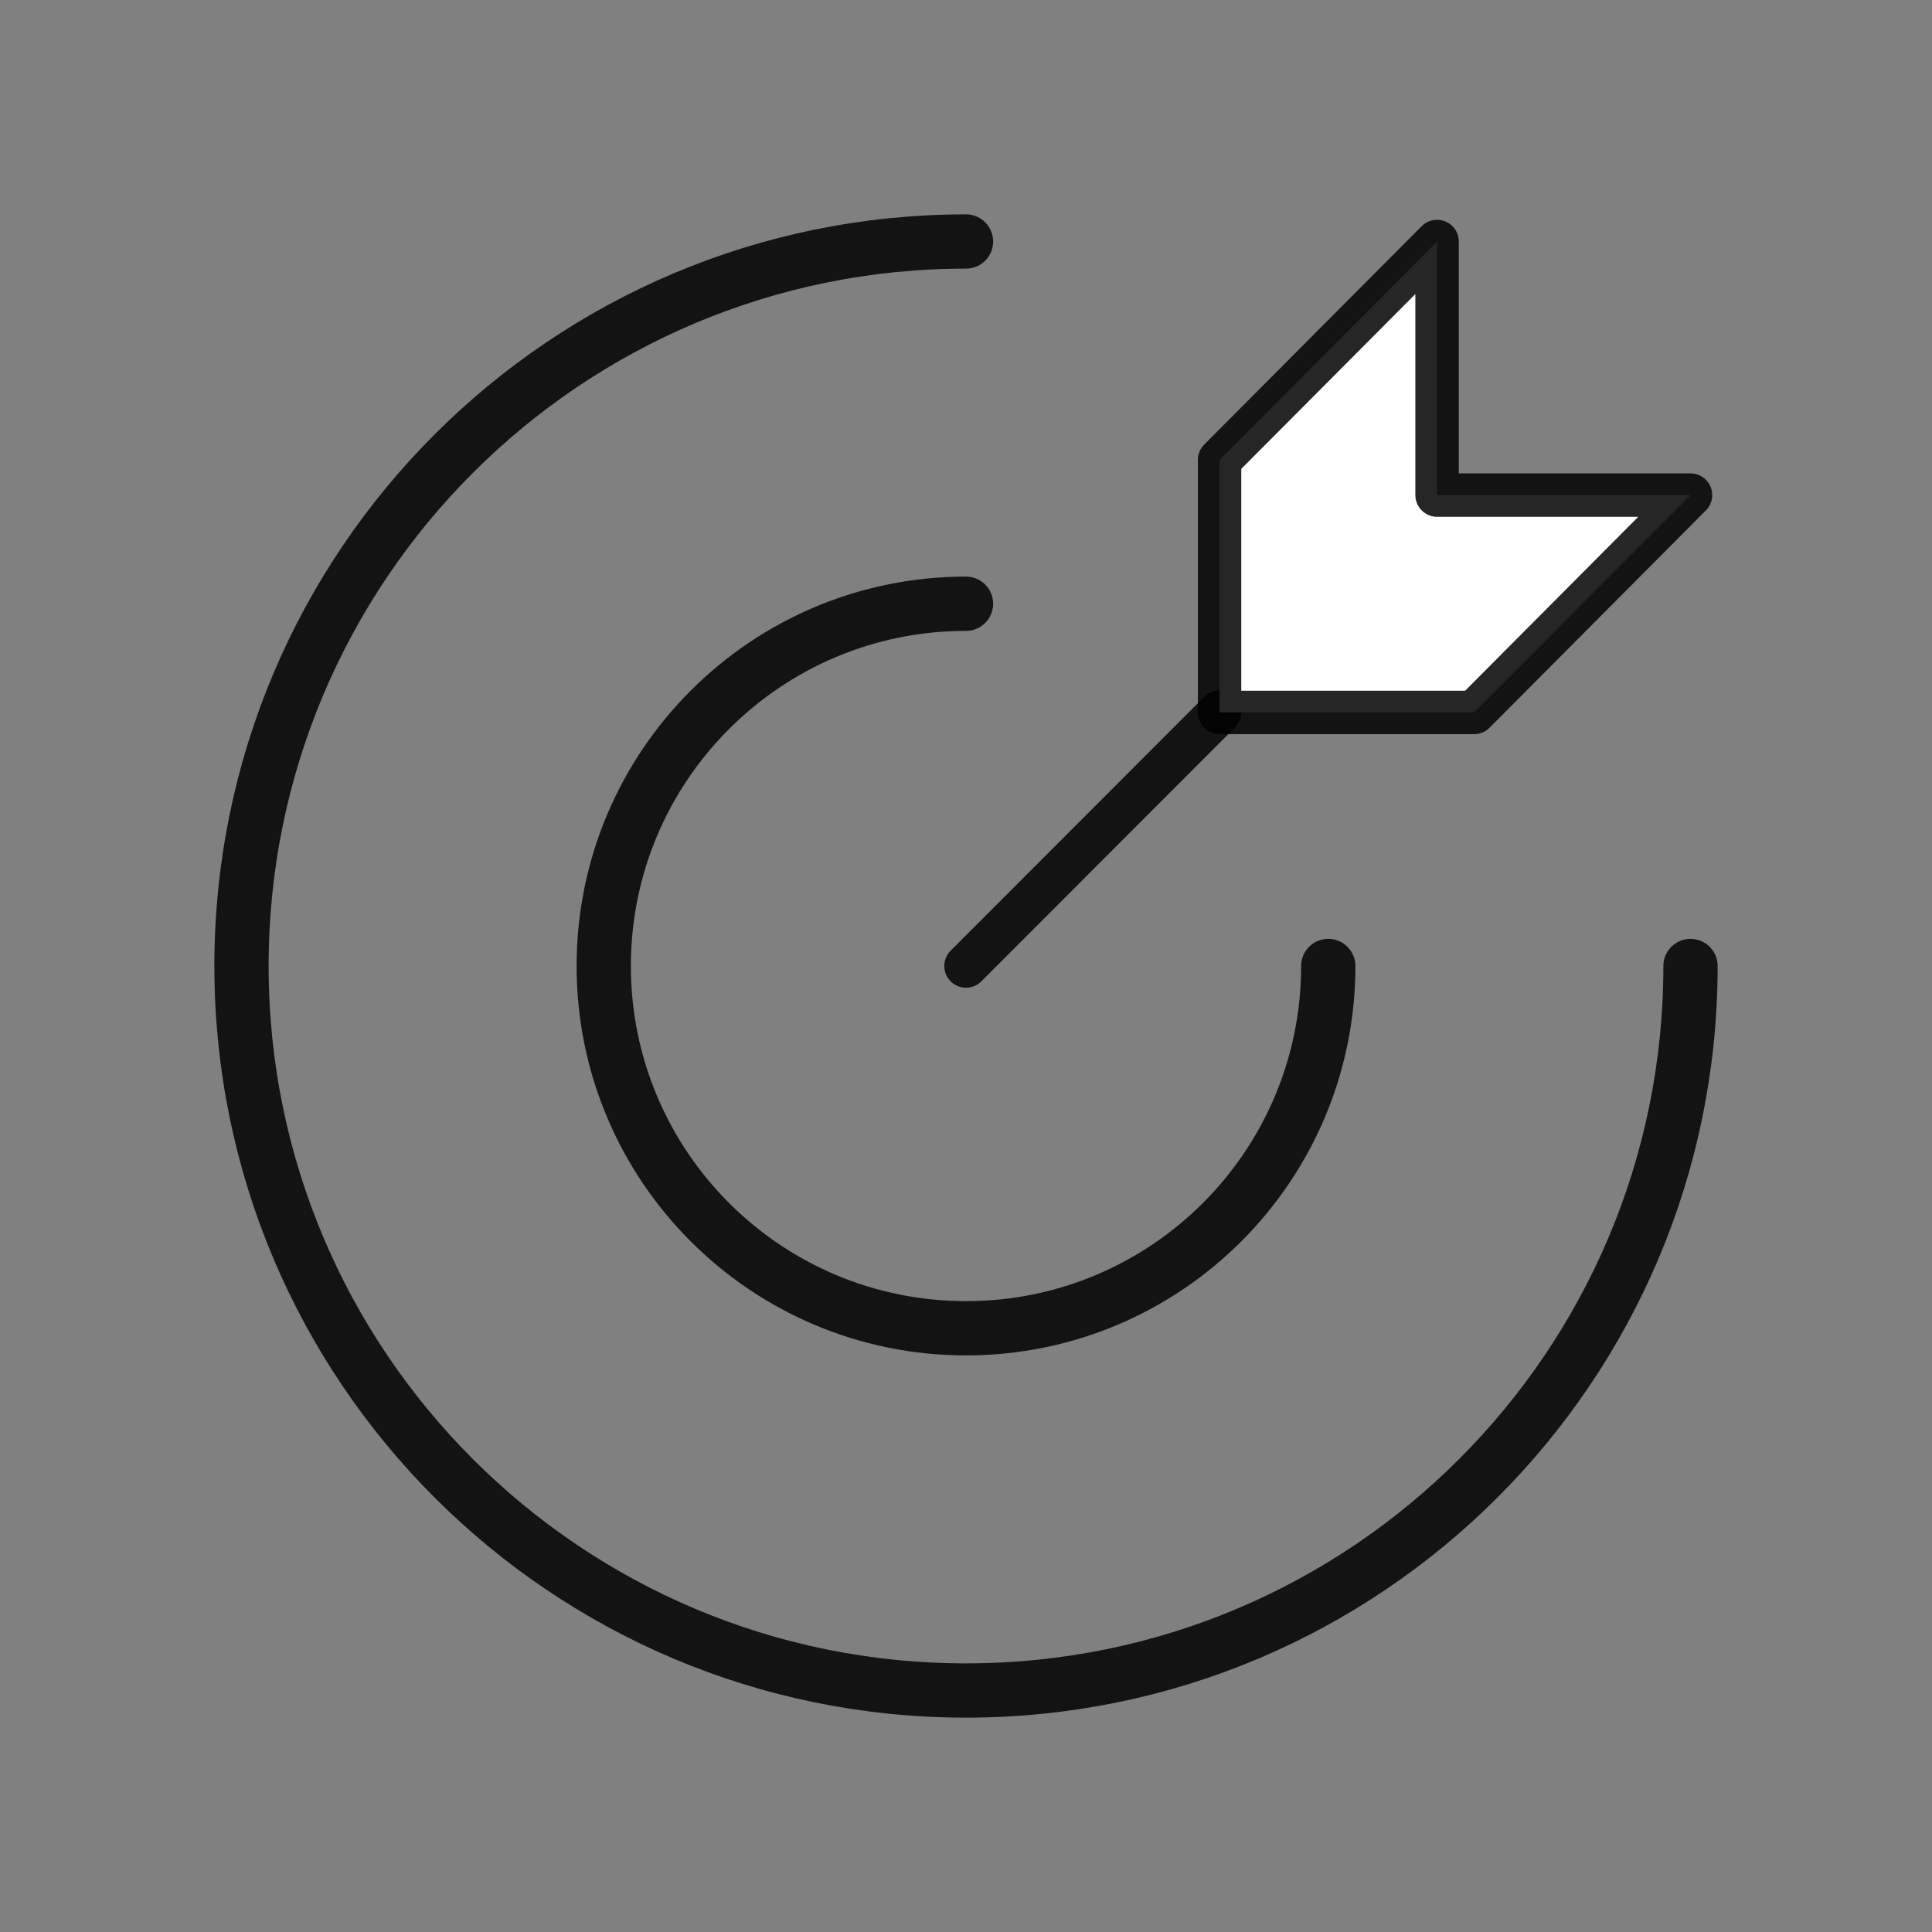 <svg width="89" height="89" viewBox="0 0 89 89" fill="none" xmlns="http://www.w3.org/2000/svg">
<rect x="0" y="0" width="89" height="89" fill="#808080" stroke="none"/>
<path d="M44.5 11.125C26.067 11.125 11.125 26.067 11.125 44.5C11.125 62.932 26.067 77.875 44.5 77.875C62.932 77.875 77.875 62.932 77.875 44.5" stroke="black" stroke-opacity="0.85" stroke-width="2.5" stroke-linecap="round" stroke-linejoin="round"/>
<path d="M44.5 27.812C35.284 27.812 27.812 35.284 27.812 44.5C27.812 53.716 35.284 61.188 44.5 61.188C53.716 61.188 61.188 53.716 61.188 44.5" stroke="black" stroke-opacity="0.85" stroke-width="2.5" stroke-linecap="round" stroke-linejoin="round"/>
<path d="M44.5 44.5L56.181 32.808" stroke="black" stroke-opacity="0.85" stroke-width="2" stroke-linecap="round" stroke-linejoin="round"/>
<path d="M56.181 21.186V32.819H67.909L77.875 22.807H66.2V11.125L56.181 21.186Z" fill="white" stroke="black" stroke-opacity="0.85" stroke-width="2" stroke-linejoin="round"/>
</svg>
